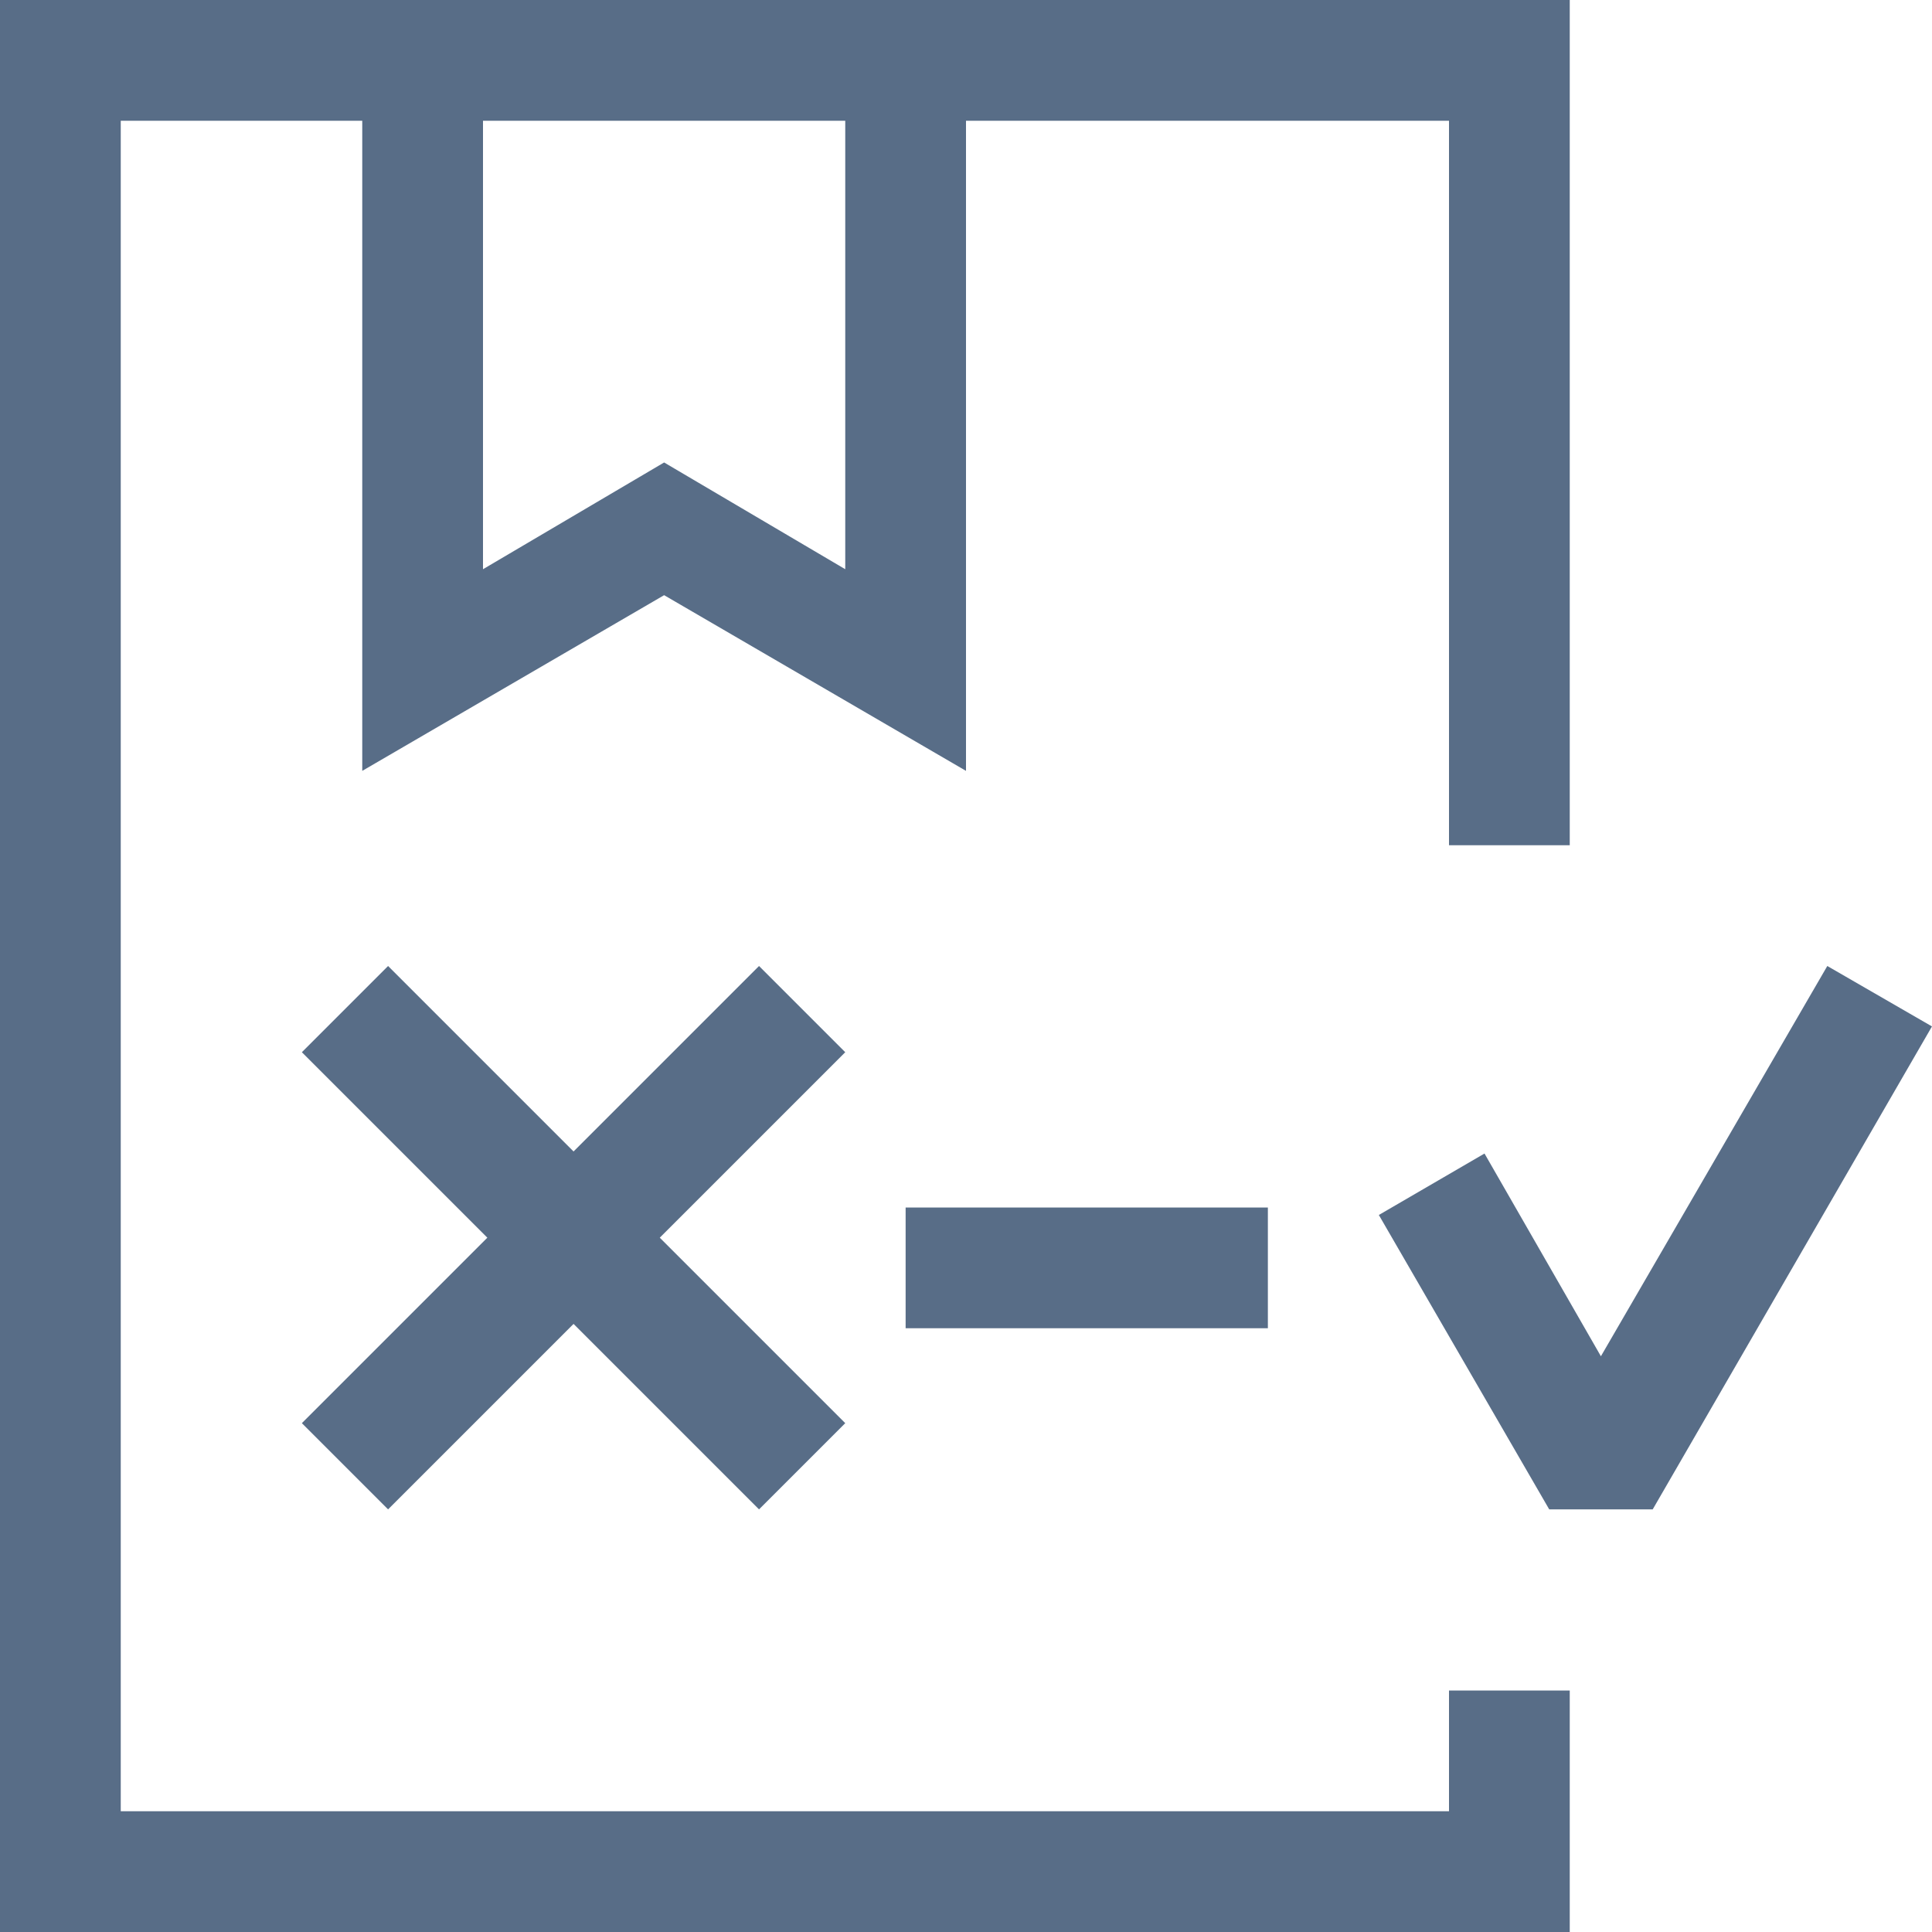 <svg xmlns="http://www.w3.org/2000/svg" viewBox="0 0 16 16"><path fill="#586d87" d="M12 14h1v2H0V0h13v7h-1V1H8v5.384L5.5 4.929 3 6.384V1H1v14h11v-1zM4 1v3.714l1.5-.884 1.5.884V1H4zm3 7.714L5.464 10.25 7 11.786l-.714.714-1.536-1.536L3.214 12.5l-.714-.714 1.536-1.536L2.5 8.714 3.214 8 4.75 9.536 6.286 8 7 8.714zm9-.214l-2.313 4h-.857l-1.411-2.438.875-.509.964 1.679L15.133 8l.866.5zM7.5 10h3v1h-3v-1z"/></svg>